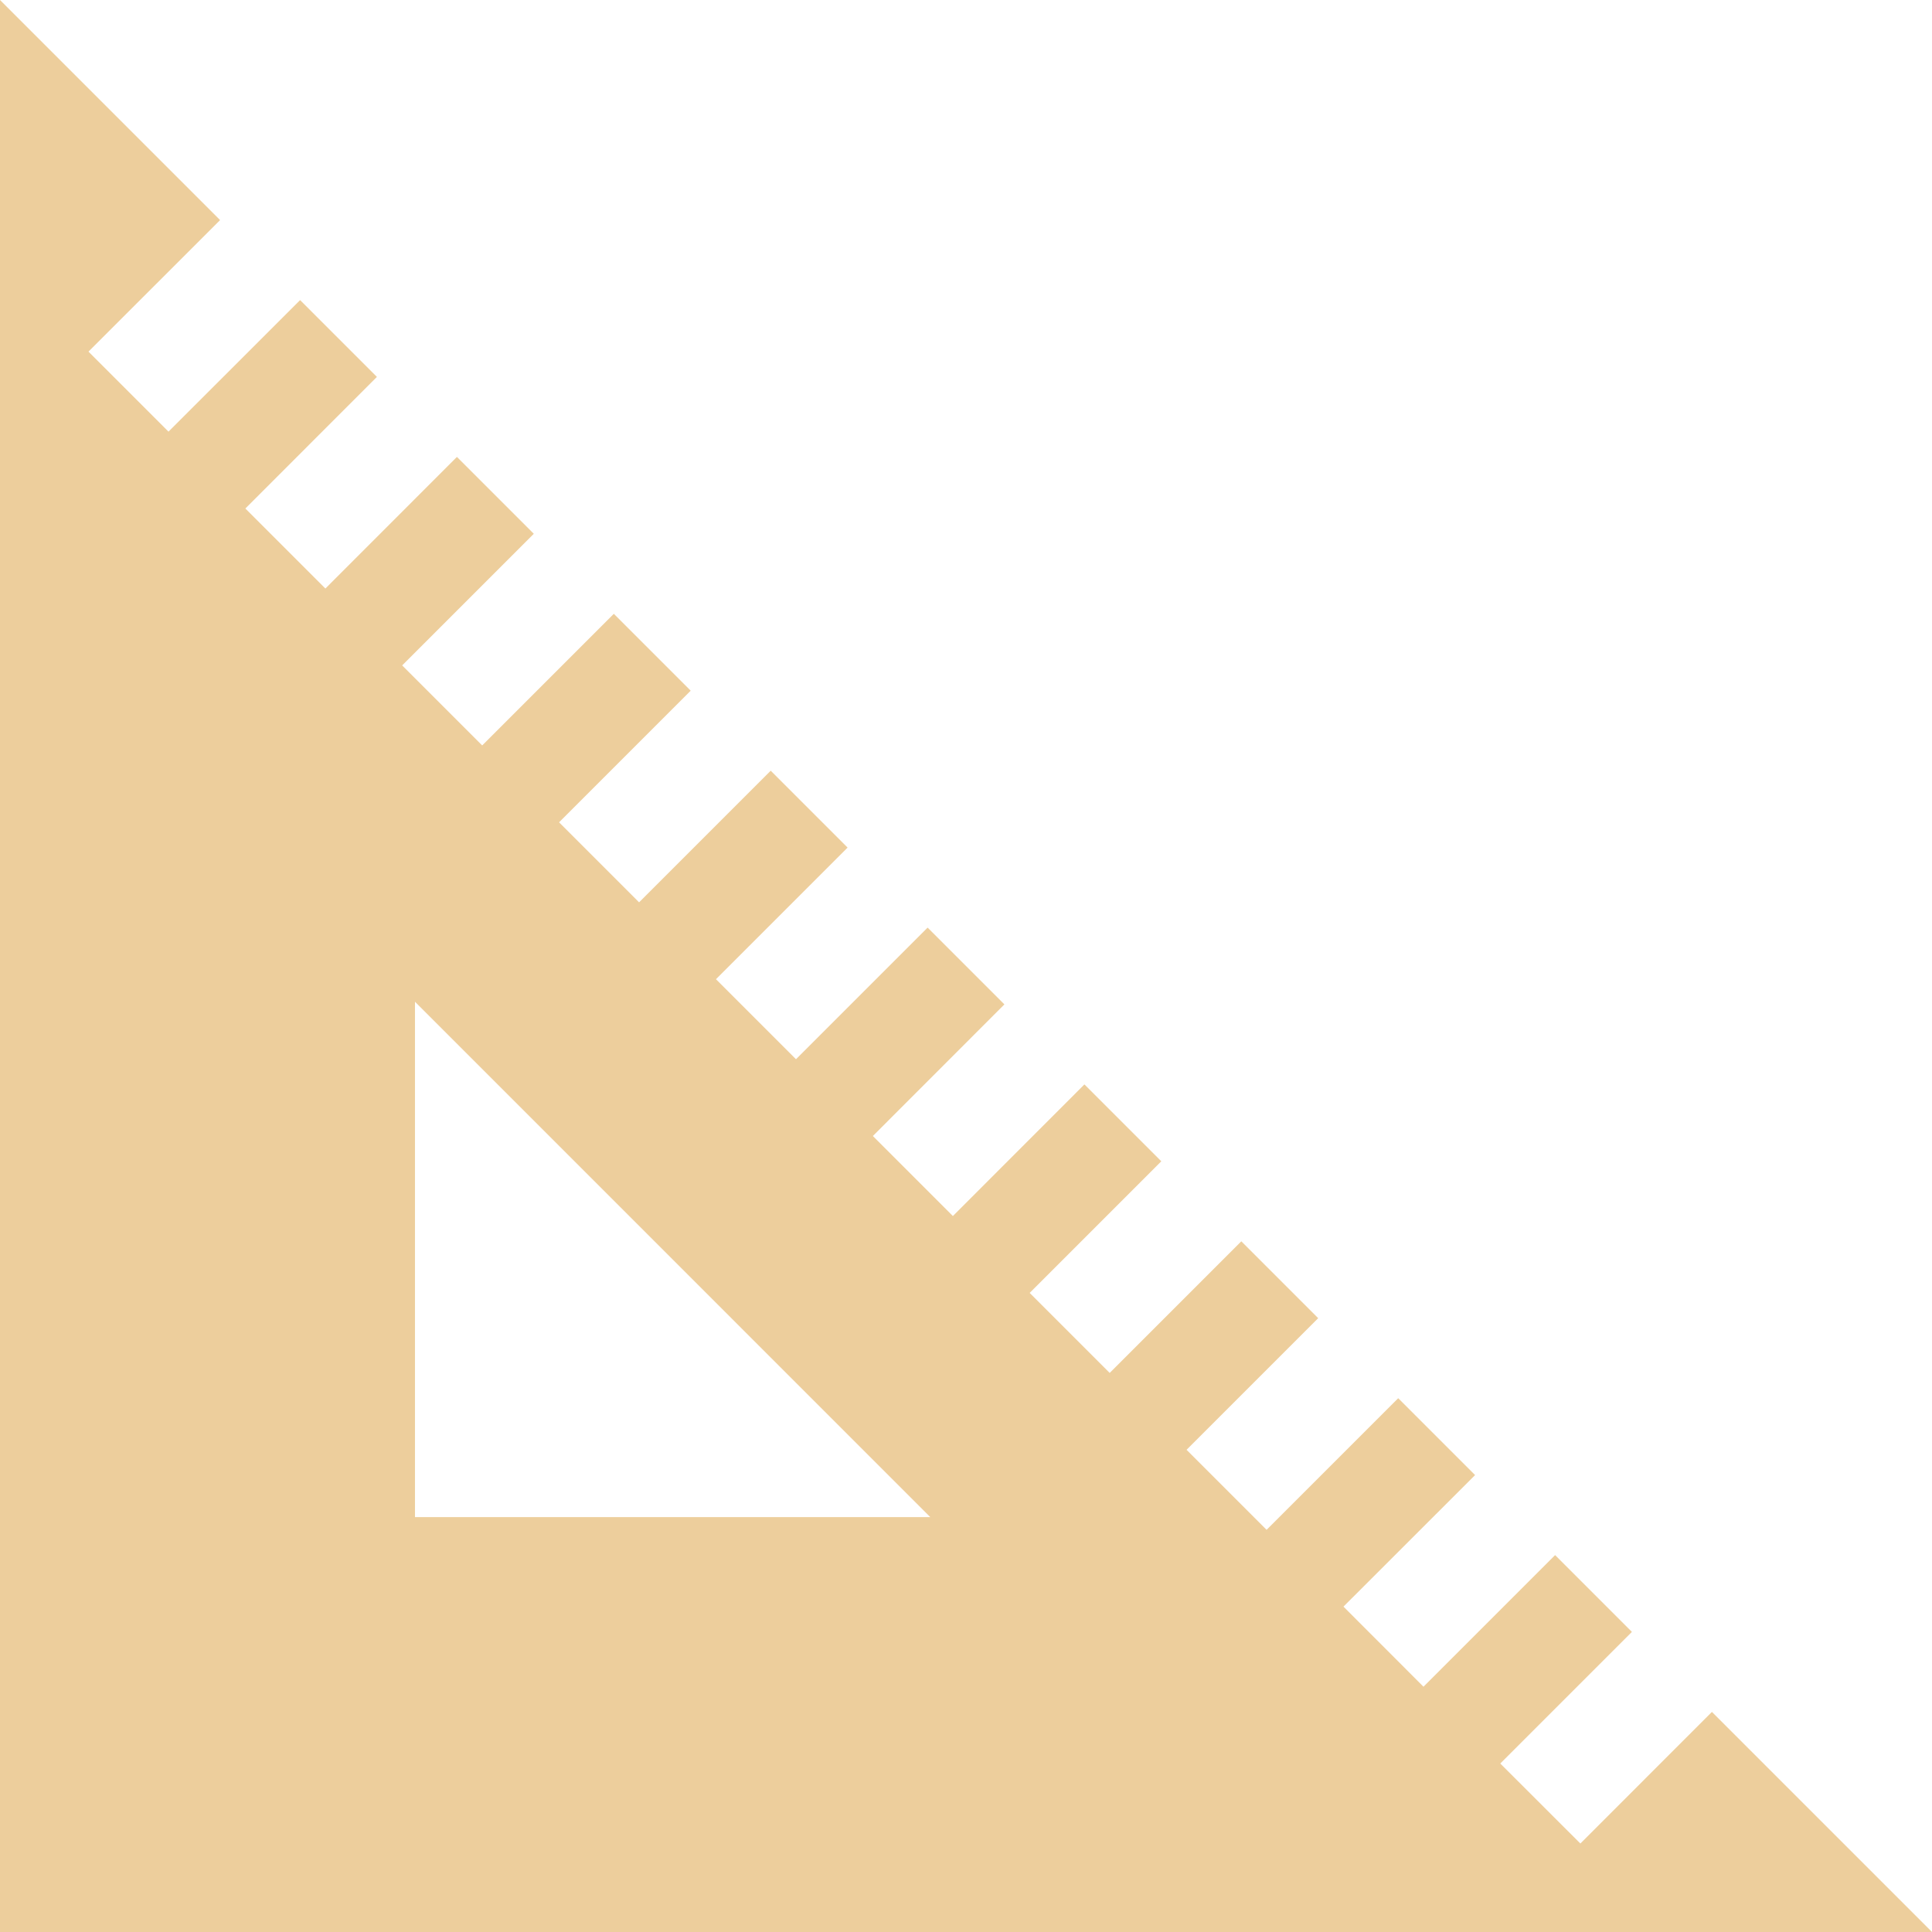 <svg width="24" height="24" viewBox="0 0 24 24" fill="none" xmlns="http://www.w3.org/2000/svg">
<path d="M21.266 21.266L19.632 22.901L18.637 21.907L20.272 20.272L19.318 19.318L17.683 20.953L16.689 19.958L18.324 18.324L17.369 17.369L15.734 19.004L14.74 18.01L16.375 16.375L15.42 15.42L13.785 17.055L12.791 16.061L14.426 14.426L13.471 13.471L11.837 15.106L10.843 14.112L12.477 12.477L11.523 11.523L9.888 13.158L8.894 12.164L10.529 10.529L9.574 9.574L7.939 11.209L6.945 10.215L8.58 8.58L7.625 7.625L5.99 9.26L4.996 8.266L6.631 6.631L5.676 5.676L4.042 7.311L3.048 6.317L4.682 4.682L3.728 3.728L2.093 5.362L1.099 4.368L2.734 2.734L0 0V24H24L21.266 21.266ZM5.155 18.846V12.444L11.556 18.846H5.155Z" fill="#EDCE9C"/>
</svg>
